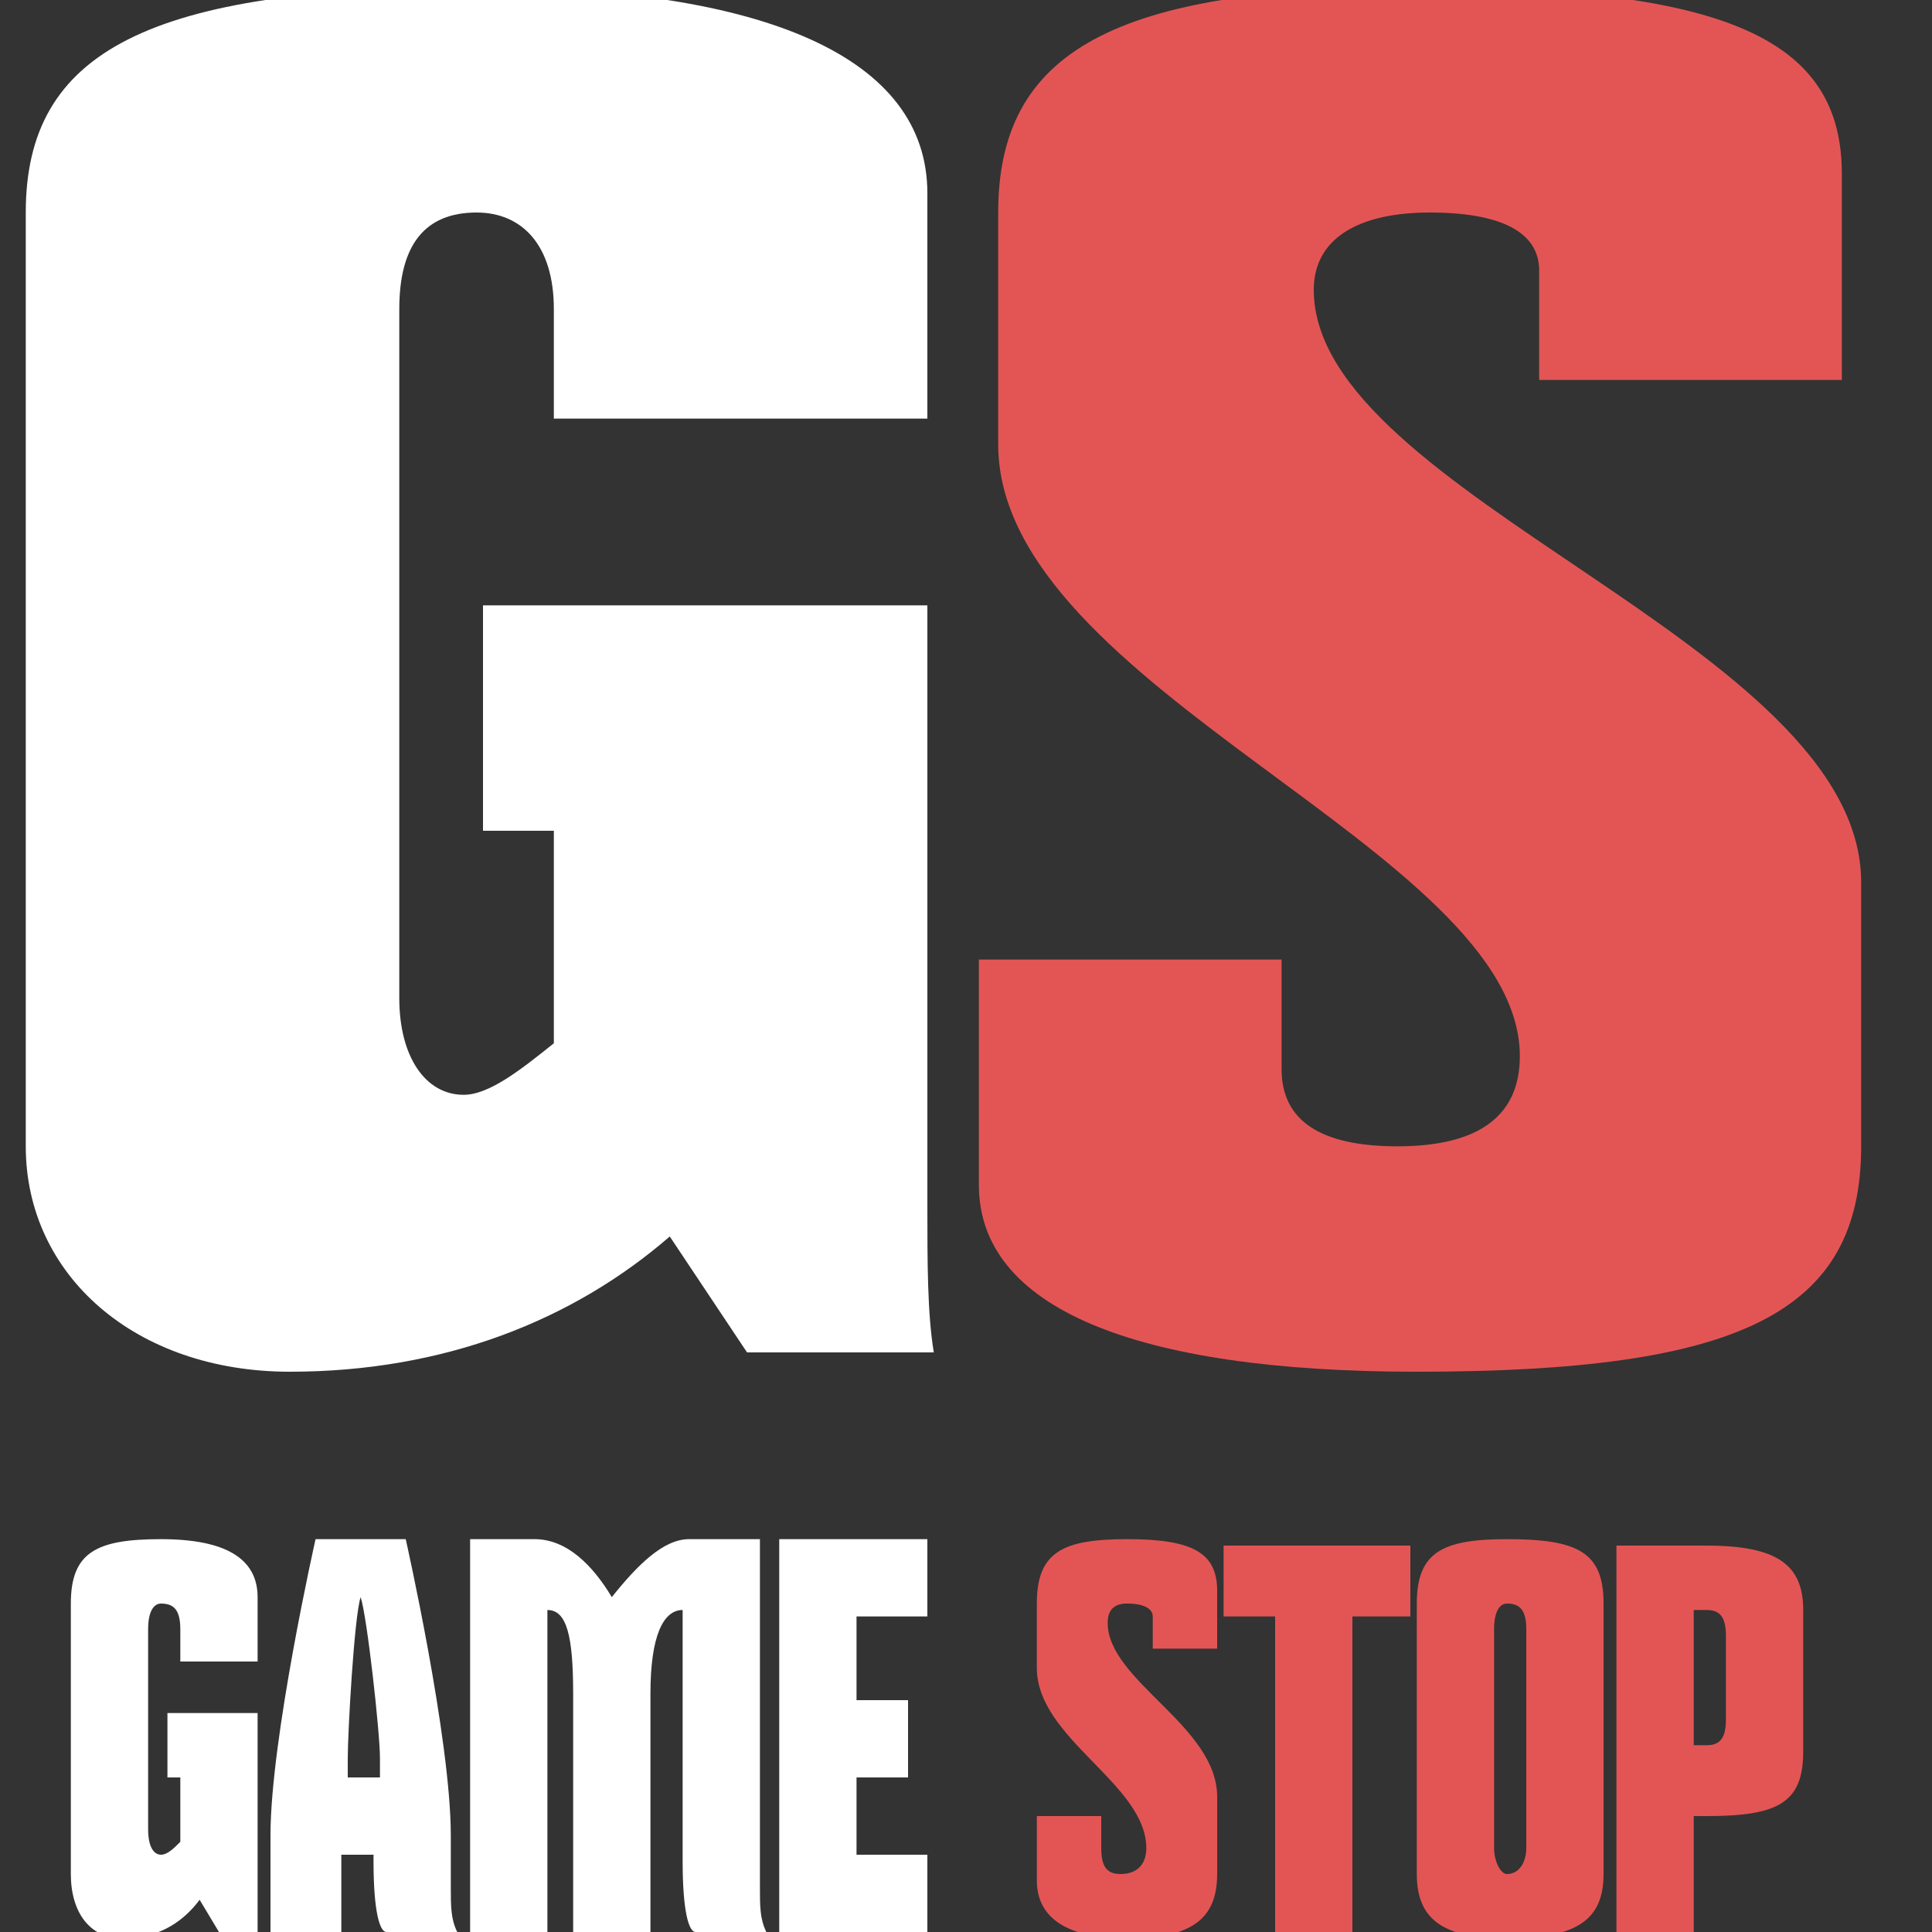 <svg version="1.2" xmlns="http://www.w3.org/2000/svg" viewBox="0 0 30 30" width="30" height="30"><rect x="0" y="0" width="30" height="30" fill="#333333" stroke="none"/><style>.a{fill:#fff}.b{fill:#e35555}</style><path class="a" d="m2.8 25.8h1.2v-1c0-0.6-0.5-0.9-1.5-0.9-1 0-1.4 0.2-1.4 1v4.2c0 0.6 0.3 1 0.8 1 0.5 0 0.9-0.2 1.2-0.6l0.3 0.5h0.6c0-0.2 0-0.4 0-0.7v-2.7h-1.4v1h0.2v1c-0.1 0.1-0.2 0.2-0.3 0.2-0.1 0-0.2-0.1-0.2-0.4v-3.1c0-0.3 0.1-0.4 0.2-0.4 0.2 0 0.3 0.1 0.3 0.4zm2.1-1.9c0 0-0.7 3.1-0.7 4.6v1.5h1.1v-1.2h0.5v0.1c0 0.8 0.1 1.1 0.2 1.1h1.1c-0.1-0.2-0.1-0.4-0.1-0.7v-0.8c0-1.5-0.7-4.6-0.7-4.6zm0.5 3.7v-0.3c0-0.4 0.1-2.2 0.2-2.5 0.1 0.3 0.3 2.1 0.3 2.5v0.3zm1.9-3.7v6.1h1.2v-5c0.3 0 0.4 0.4 0.4 1.3v3.7h1.2v-3.7c0-0.9 0.2-1.3 0.5-1.3v3.9c0 0.8 0.1 1.1 0.2 1.1h1.1c-0.1-0.2-0.1-0.4-0.1-0.7v-5.4h-1.1c-0.4 0-0.8 0.4-1.2 0.9-0.3-0.5-0.7-0.9-1.2-0.9zm4.8 0v6.1h2.3v-1.2h-1.1v-1.2h0.8v-1.2h-0.8v-1.3h1.1v-1.2z"/><path class="b" d="m18.9 25.6v-0.9c0-0.6-0.4-0.8-1.4-0.8-1 0-1.4 0.2-1.4 1v1c0 1.1 1.7 1.8 1.7 2.8 0 0.2-0.1 0.4-0.4 0.4-0.2 0-0.3-0.1-0.3-0.4v-0.5h-1v1c0 0.6 0.5 0.9 1.4 0.9 1 0 1.4-0.3 1.4-1v-1.2c0-1.1-1.7-1.8-1.7-2.7 0-0.2 0.1-0.3 0.3-0.3 0.3 0 0.4 0.1 0.4 0.2v0.5zm0.1-1.6v1.1h0.8v4.9h1.2v-4.9h0.9v-1.1zm4.4-0.1c-1 0-1.4 0.2-1.4 1v4.2c0 0.7 0.4 1 1.4 1 1.1 0 1.5-0.3 1.5-1v-4.2c0-0.8-0.4-1-1.5-1zm0 1c0.2 0 0.3 0.1 0.3 0.4v3.4c0 0.2-0.1 0.4-0.3 0.4-0.1 0-0.2-0.2-0.2-0.4v-3.4c0-0.3 0.1-0.4 0.2-0.4zm2.9 0.1h0.2c0.2 0 0.3 0.1 0.3 0.4v1.3c0 0.3-0.1 0.4-0.3 0.4h-0.2zm-1.2-1v6.1h1.2v-1.9h0.2c1.1 0 1.5-0.2 1.5-1v-2.2c0-0.7-0.4-1-1.5-1z"/><path class="a" d="m8.6 6.5h5.8v-3.5c0-2.1-2.5-3.2-7-3.2-5.1 0-7 1-7 3.5v14.5c0 2 1.7 3.5 4.1 3.5 2.4 0 4.4-0.8 5.9-2.1l1.2 1.8h2.9c-0.1-0.6-0.1-1.4-0.1-2.3v-9.3h-6.9v3.5h1.1v3.3c-0.5 0.4-1 0.8-1.4 0.8-0.6 0-1-0.6-1-1.5v-10.7c0-1 0.4-1.5 1.2-1.5 0.7 0 1.2 0.5 1.2 1.5z"/><path class="b" d="m28.6 5.9v-3.2c0-2.1-1.8-2.9-6.6-2.9-4.7 0-6.5 1-6.5 3.5v3.6c0 3.8 8.1 6.3 8.1 9.5 0 0.9-0.6 1.4-1.9 1.4-1.2 0-1.8-0.4-1.8-1.2v-1.7h-4.7v3.5c0 1.9 2.4 2.9 6.8 2.9 5 0 6.9-0.9 6.9-3.5v-4.1c0-3.7-8.5-6-8.5-9.2 0-0.8 0.7-1.2 1.8-1.2 1.1 0 1.7 0.3 1.7 0.9v1.7z"/></svg>